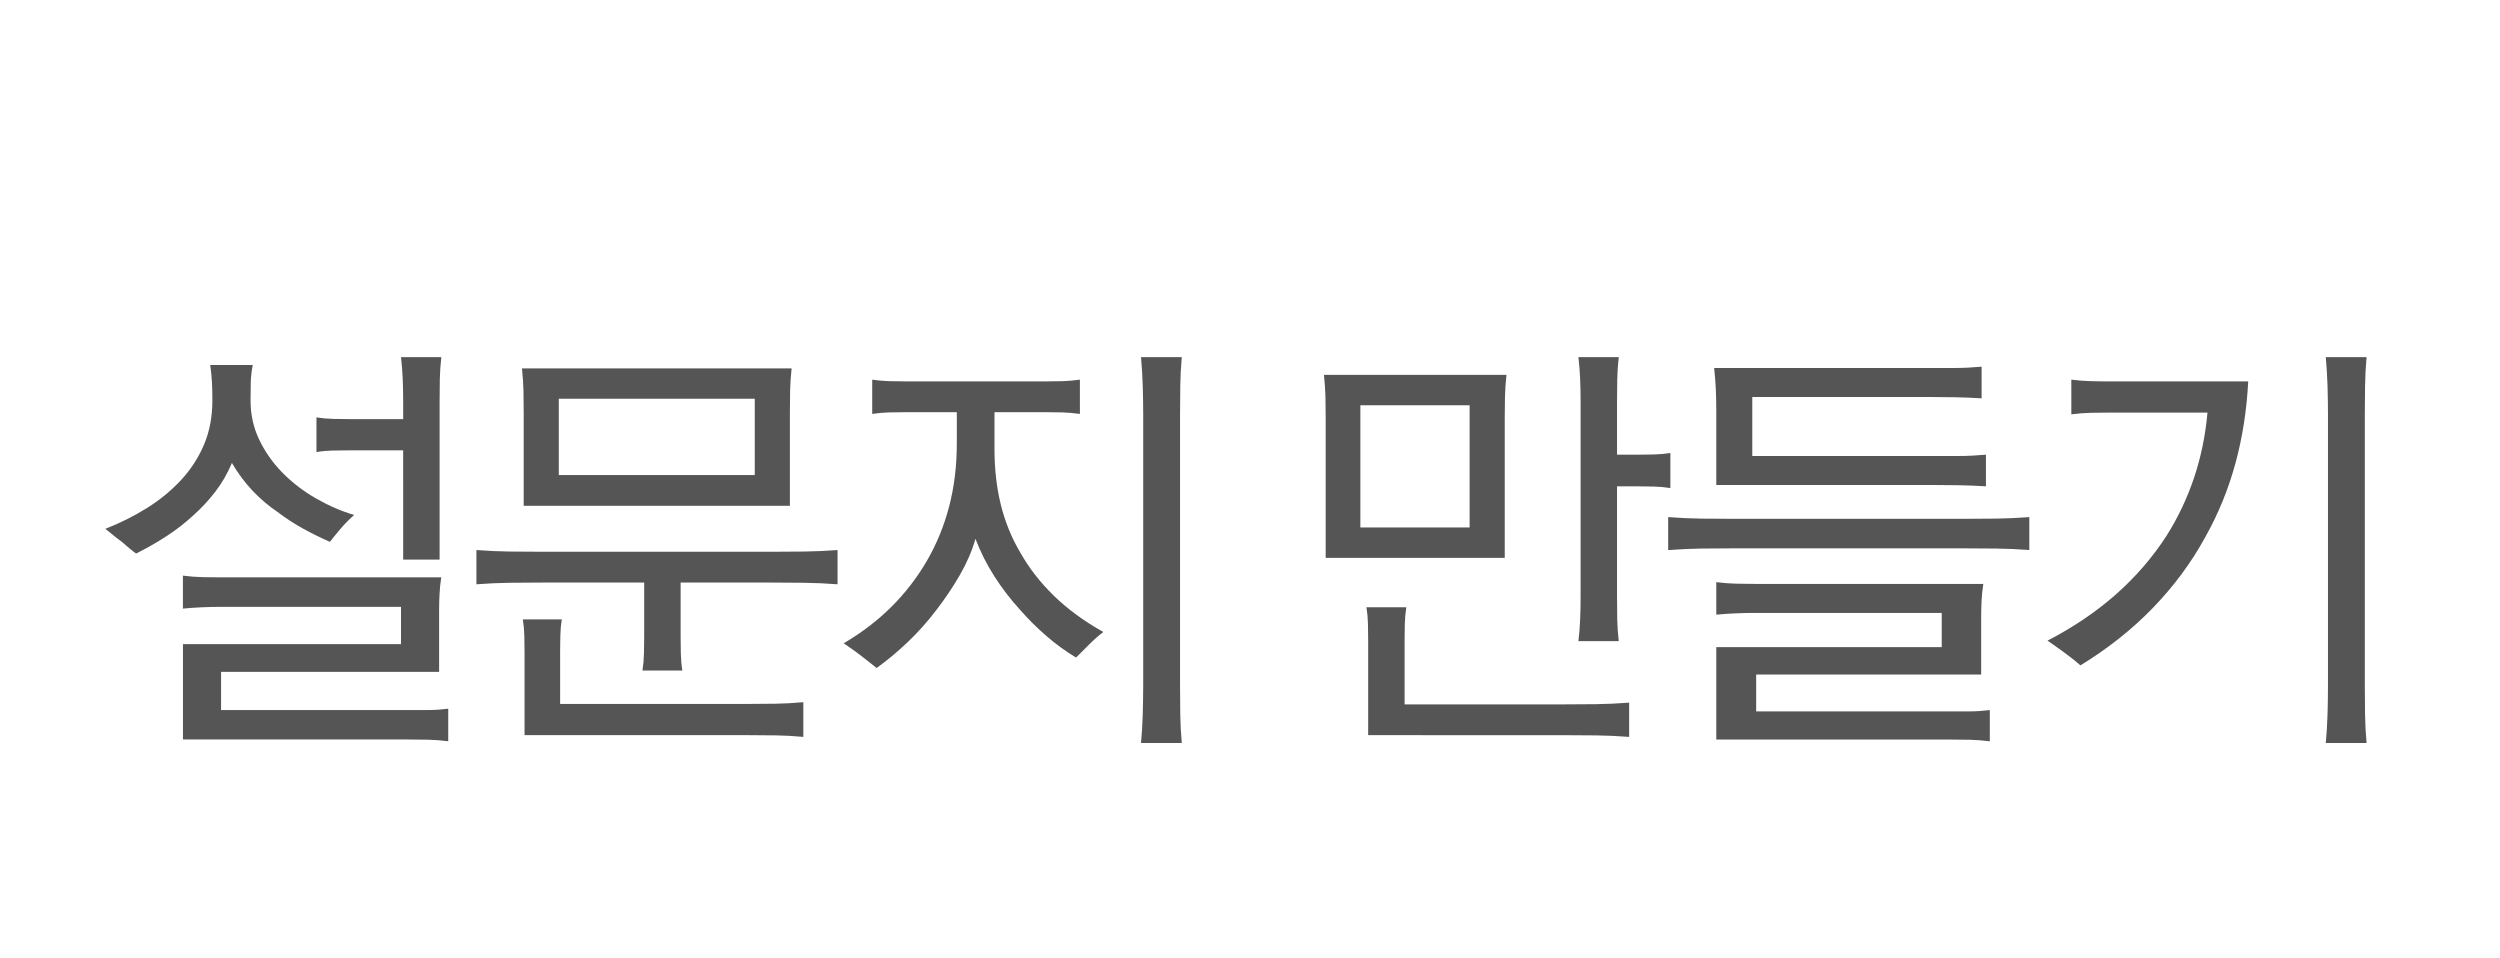 <?xml version="1.0" encoding="utf-8"?>
<!-- Generator: Adobe Illustrator 17.0.0, SVG Export Plug-In . SVG Version: 6.00 Build 0)  -->
<!DOCTYPE svg PUBLIC "-//W3C//DTD SVG 1.1//EN" "http://www.w3.org/Graphics/SVG/1.1/DTD/svg11.dtd">
<svg version="1.1" id="Layer_1" xmlns="http://www.w3.org/2000/svg" xmlns:xlink="http://www.w3.org/1999/xlink" x="0px" y="0px"
	 width="104.375px" height="40px" viewBox="0 0 104.375 40" enable-background="new 0 0 104.375 40" xml:space="preserve">
<g>
	<path fill="#555555" d="M10.461,16.72c0,0.591,0.121,1.138,0.362,1.638c0.241,0.501,0.555,0.95,0.941,1.348
		c0.422,0.435,0.905,0.805,1.448,1.114c0.543,0.308,1.068,0.533,1.575,0.679c-0.206,0.181-0.393,0.371-0.562,0.569
		c-0.169,0.199-0.32,0.384-0.452,0.553c-0.362-0.157-0.73-0.338-1.104-0.543c-0.375-0.205-0.736-0.44-1.086-0.706
		c-0.375-0.254-0.721-0.549-1.041-0.887c-0.32-0.337-0.606-0.724-0.86-1.158c-0.181,0.435-0.41,0.833-0.688,1.195
		C8.716,20.883,8.415,21.21,8.089,21.5c-0.35,0.325-0.73,0.621-1.14,0.887s-0.833,0.507-1.267,0.724
		c-0.084-0.061-0.181-0.136-0.29-0.227c-0.108-0.09-0.217-0.184-0.326-0.28c-0.121-0.084-0.238-0.175-0.353-0.271
		s-0.22-0.181-0.317-0.253c0.616-0.241,1.195-0.531,1.738-0.869s1.025-0.736,1.448-1.194c0.398-0.435,0.712-0.923,0.941-1.466
		s0.344-1.158,0.344-1.846c0-0.253-0.006-0.5-0.018-0.742c-0.012-0.241-0.036-0.482-0.072-0.724h1.774
		c-0.048,0.253-0.076,0.5-0.082,0.742C10.464,16.22,10.461,16.467,10.461,16.72z M7.638,30.874v-3.981h9.104v-1.557h-7.53
		c-0.253,0-0.516,0.006-0.788,0.018c-0.271,0.013-0.534,0.03-0.787,0.055v-1.376c0.29,0.036,0.561,0.058,0.814,0.063
		c0.253,0.007,0.507,0.009,0.76,0.009h9.212c-0.036,0.229-0.061,0.459-0.072,0.688c-0.012,0.229-0.018,0.452-0.018,0.67v2.588H9.23
		v1.593h7.837c0.29,0,0.564,0,0.824,0c0.259,0,0.534-0.019,0.823-0.055v1.357c-0.302-0.036-0.579-0.057-0.833-0.063
		c-0.253-0.006-0.525-0.009-0.814-0.009C17.067,30.874,7.638,30.874,7.638,30.874z M16.832,18.802h-2.28
		c-0.217,0-0.444,0.003-0.679,0.009s-0.456,0.027-0.661,0.063v-1.448c0.217,0.036,0.446,0.057,0.688,0.063
		c0.241,0.006,0.471,0.009,0.688,0.009h2.244v-0.76c0-0.301-0.006-0.603-0.018-0.905c-0.012-0.302-0.036-0.609-0.072-0.923h1.683
		c-0.036,0.314-0.057,0.622-0.063,0.923c-0.006,0.302-0.009,0.604-0.009,0.905v6.625h-1.521V18.802z"/>
	<path fill="#555555" d="M28.416,24.322v2.244c0,0.218,0.003,0.456,0.009,0.715c0.006,0.26,0.027,0.498,0.063,0.715h-1.665
		c0.036-0.229,0.057-0.471,0.063-0.724c0.006-0.254,0.009-0.488,0.009-0.706v-2.244H22.66c-0.471,0-0.932,0.003-1.385,0.009
		c-0.453,0.007-0.914,0.027-1.385,0.063v-1.43c0.471,0.036,0.932,0.058,1.385,0.063s0.914,0.009,1.385,0.009h9.538
		c0.471,0,0.932-0.003,1.385-0.009s0.914-0.027,1.385-0.063v1.43c-0.471-0.036-0.932-0.057-1.385-0.063s-0.914-0.009-1.385-0.009
		H28.416z M21.864,17.245c0-0.326-0.003-0.633-0.009-0.923s-0.027-0.604-0.063-0.941H33.05c-0.036,0.338-0.058,0.652-0.063,0.941
		c-0.006,0.29-0.009,0.597-0.009,0.923v3.873H21.864V17.245z M21.9,30.693v-3.457c0-0.218-0.003-0.446-0.009-0.688
		c-0.006-0.241-0.027-0.471-0.063-0.688h1.629c-0.037,0.218-0.058,0.443-0.063,0.679c-0.006,0.235-0.009,0.456-0.009,0.661v2.189
		h7.874c0.398,0,0.778-0.003,1.14-0.009s0.742-0.027,1.14-0.063v1.448c-0.398-0.036-0.778-0.058-1.14-0.063
		c-0.362-0.006-0.742-0.009-1.14-0.009C31.259,30.693,21.9,30.693,21.9,30.693z M31.511,19.833v-3.186H23.33v3.186H31.511z"/>
	<path fill="#555555" d="M39.945,17.209h-2.1c-0.266,0-0.507,0.003-0.724,0.009c-0.218,0.006-0.453,0.027-0.706,0.063v-1.43
		c0.253,0.036,0.488,0.058,0.706,0.063c0.217,0.006,0.458,0.009,0.724,0.009h5.81c0.254,0,0.489-0.003,0.706-0.009
		c0.218-0.006,0.459-0.027,0.725-0.063v1.43c-0.266-0.036-0.507-0.057-0.725-0.063c-0.217-0.006-0.452-0.009-0.706-0.009H41.52
		v1.539c0,0.833,0.088,1.605,0.263,2.317s0.443,1.375,0.806,1.991c0.374,0.663,0.848,1.272,1.421,1.827
		c0.573,0.556,1.258,1.057,2.054,1.503c-0.192,0.145-0.395,0.322-0.605,0.534c-0.212,0.211-0.39,0.389-0.534,0.533
		c-0.423-0.253-0.83-0.549-1.222-0.887c-0.393-0.338-0.764-0.706-1.113-1.104c-0.398-0.435-0.758-0.902-1.077-1.403
		c-0.319-0.5-0.582-1.022-0.787-1.565c-0.145,0.507-0.362,1.011-0.651,1.512c-0.29,0.5-0.615,0.986-0.978,1.457
		c-0.374,0.494-0.781,0.95-1.222,1.366s-0.866,0.77-1.276,1.059c-0.181-0.145-0.392-0.311-0.633-0.498
		c-0.242-0.187-0.489-0.364-0.742-0.533c0.76-0.446,1.43-0.96,2.009-1.539s1.073-1.225,1.484-1.937
		c0.397-0.688,0.702-1.438,0.914-2.253c0.211-0.815,0.316-1.687,0.316-2.616v-1.303H39.945z M49.267,28.594
		c0,0.41,0.003,0.817,0.009,1.222s0.027,0.806,0.063,1.203h-1.701c0.036-0.397,0.061-0.799,0.072-1.203s0.019-0.812,0.019-1.222
		V17.336c0-0.398-0.007-0.799-0.019-1.204s-0.036-0.812-0.072-1.222h1.701c-0.036,0.411-0.058,0.818-0.063,1.222
		c-0.005,0.404-0.009,0.805-0.009,1.204V28.594z"/>
	<path fill="#555555" d="M62.823,17.444v5.846h-7.476v-5.846c0-0.29-0.003-0.576-0.009-0.86c-0.007-0.283-0.027-0.594-0.063-0.932
		h7.62c-0.036,0.338-0.058,0.649-0.063,0.932C62.825,16.868,62.823,17.155,62.823,17.444z M61.356,22.023v-5.104h-4.561v5.104
		H61.356z M57.121,30.693v-3.964c0-0.217-0.003-0.446-0.009-0.688s-0.027-0.471-0.063-0.688h1.665
		c-0.036,0.218-0.057,0.443-0.063,0.679c-0.006,0.235-0.009,0.456-0.009,0.661v2.715h6.661c0.471,0,0.923-0.003,1.357-0.009
		c0.435-0.007,0.887-0.027,1.357-0.063v1.43c-0.471-0.036-0.923-0.058-1.357-0.063s-0.887-0.009-1.357-0.009L57.121,30.693
		L57.121,30.693z M67.511,18.983h0.851c0.217,0,0.446-0.003,0.688-0.009c0.241-0.006,0.471-0.027,0.688-0.063v1.466
		c-0.218-0.036-0.444-0.057-0.679-0.063s-0.456-0.009-0.661-0.009h-0.887v4.633c0,0.314,0.003,0.622,0.009,0.923
		c0.006,0.302,0.027,0.604,0.063,0.905h-1.684c0.036-0.302,0.061-0.604,0.072-0.905c0.013-0.301,0.019-0.608,0.019-0.923v-8.199
		c0-0.301-0.006-0.603-0.019-0.905c-0.012-0.302-0.036-0.609-0.072-0.923h1.684c-0.036,0.314-0.058,0.622-0.063,0.923
		c-0.005,0.301-0.009,0.604-0.009,0.905V18.983z"/>
	<path fill="#555555" d="M81.954,22.893h-9.538c-0.471,0-0.933,0.003-1.385,0.009s-0.914,0.027-1.385,0.063v-1.376
		c0.471,0.036,0.933,0.058,1.385,0.063c0.452,0.007,0.914,0.009,1.385,0.009h9.538c0.471,0,0.933-0.002,1.385-0.009
		c0.452-0.006,0.914-0.027,1.385-0.063v1.376c-0.471-0.036-0.933-0.058-1.385-0.063S82.425,22.893,81.954,22.893z M80.868,20.25
		h-9.213v-3.149c0-0.253-0.006-0.528-0.018-0.824c-0.013-0.295-0.036-0.6-0.072-0.914h9.122c0.289,0,0.604,0,0.941,0
		c0.337,0,0.705-0.018,1.104-0.054v1.321c-0.398-0.024-0.767-0.039-1.104-0.045c-0.338-0.006-0.652-0.009-0.941-0.009h-7.529v2.461
		h7.71c0.29,0,0.604,0,0.941,0s0.706-0.018,1.104-0.054v1.321c-0.398-0.024-0.767-0.039-1.104-0.045
		C81.472,20.253,81.158,20.25,80.868,20.25z M71.655,30.874v-3.855h9.412v-1.43H73.23c-0.254,0-0.516,0.007-0.787,0.019
		s-0.534,0.03-0.788,0.054v-1.357c0.29,0.036,0.562,0.058,0.814,0.063c0.254,0.007,0.507,0.01,0.761,0.01h9.574
		c-0.036,0.229-0.061,0.458-0.072,0.688s-0.018,0.452-0.018,0.67v2.425H73.32V29.7h8.109c0.289,0,0.563,0,0.823,0
		s0.534-0.019,0.823-0.055v1.303c-0.302-0.036-0.579-0.057-0.832-0.063c-0.254-0.006-0.525-0.009-0.814-0.009h-9.774
		C71.655,30.876,71.655,30.874,71.655,30.874z"/>
	<path fill="#555555" d="M88.107,15.924h5.756c-0.061,1.195-0.238,2.335-0.534,3.421s-0.715,2.111-1.258,3.077
		c-0.579,1.062-1.307,2.045-2.181,2.95c-0.875,0.905-1.886,1.707-3.032,2.407c-0.145-0.133-0.365-0.308-0.66-0.525
		c-0.296-0.217-0.534-0.386-0.715-0.507c1.073-0.555,2.023-1.197,2.851-1.927c0.826-0.73,1.529-1.542,2.108-2.435
		c0.482-0.761,0.869-1.572,1.158-2.435c0.29-0.863,0.477-1.771,0.562-2.724h-4.055c-0.302,0-0.576,0.003-0.823,0.009
		c-0.248,0.006-0.517,0.027-0.806,0.063V15.85c0.289,0.036,0.558,0.058,0.806,0.063C87.531,15.921,87.806,15.924,88.107,15.924z
		 M98.731,28.594c0,0.41,0.003,0.817,0.01,1.222c0.006,0.404,0.027,0.806,0.063,1.203h-1.702c0.036-0.397,0.061-0.799,0.073-1.203
		s0.018-0.812,0.018-1.222V17.336c0-0.398-0.006-0.799-0.018-1.204c-0.013-0.404-0.037-0.812-0.073-1.222h1.702
		c-0.036,0.411-0.058,0.818-0.063,1.222c-0.007,0.404-0.01,0.805-0.01,1.204V28.594z"/>
</g>
</svg>
